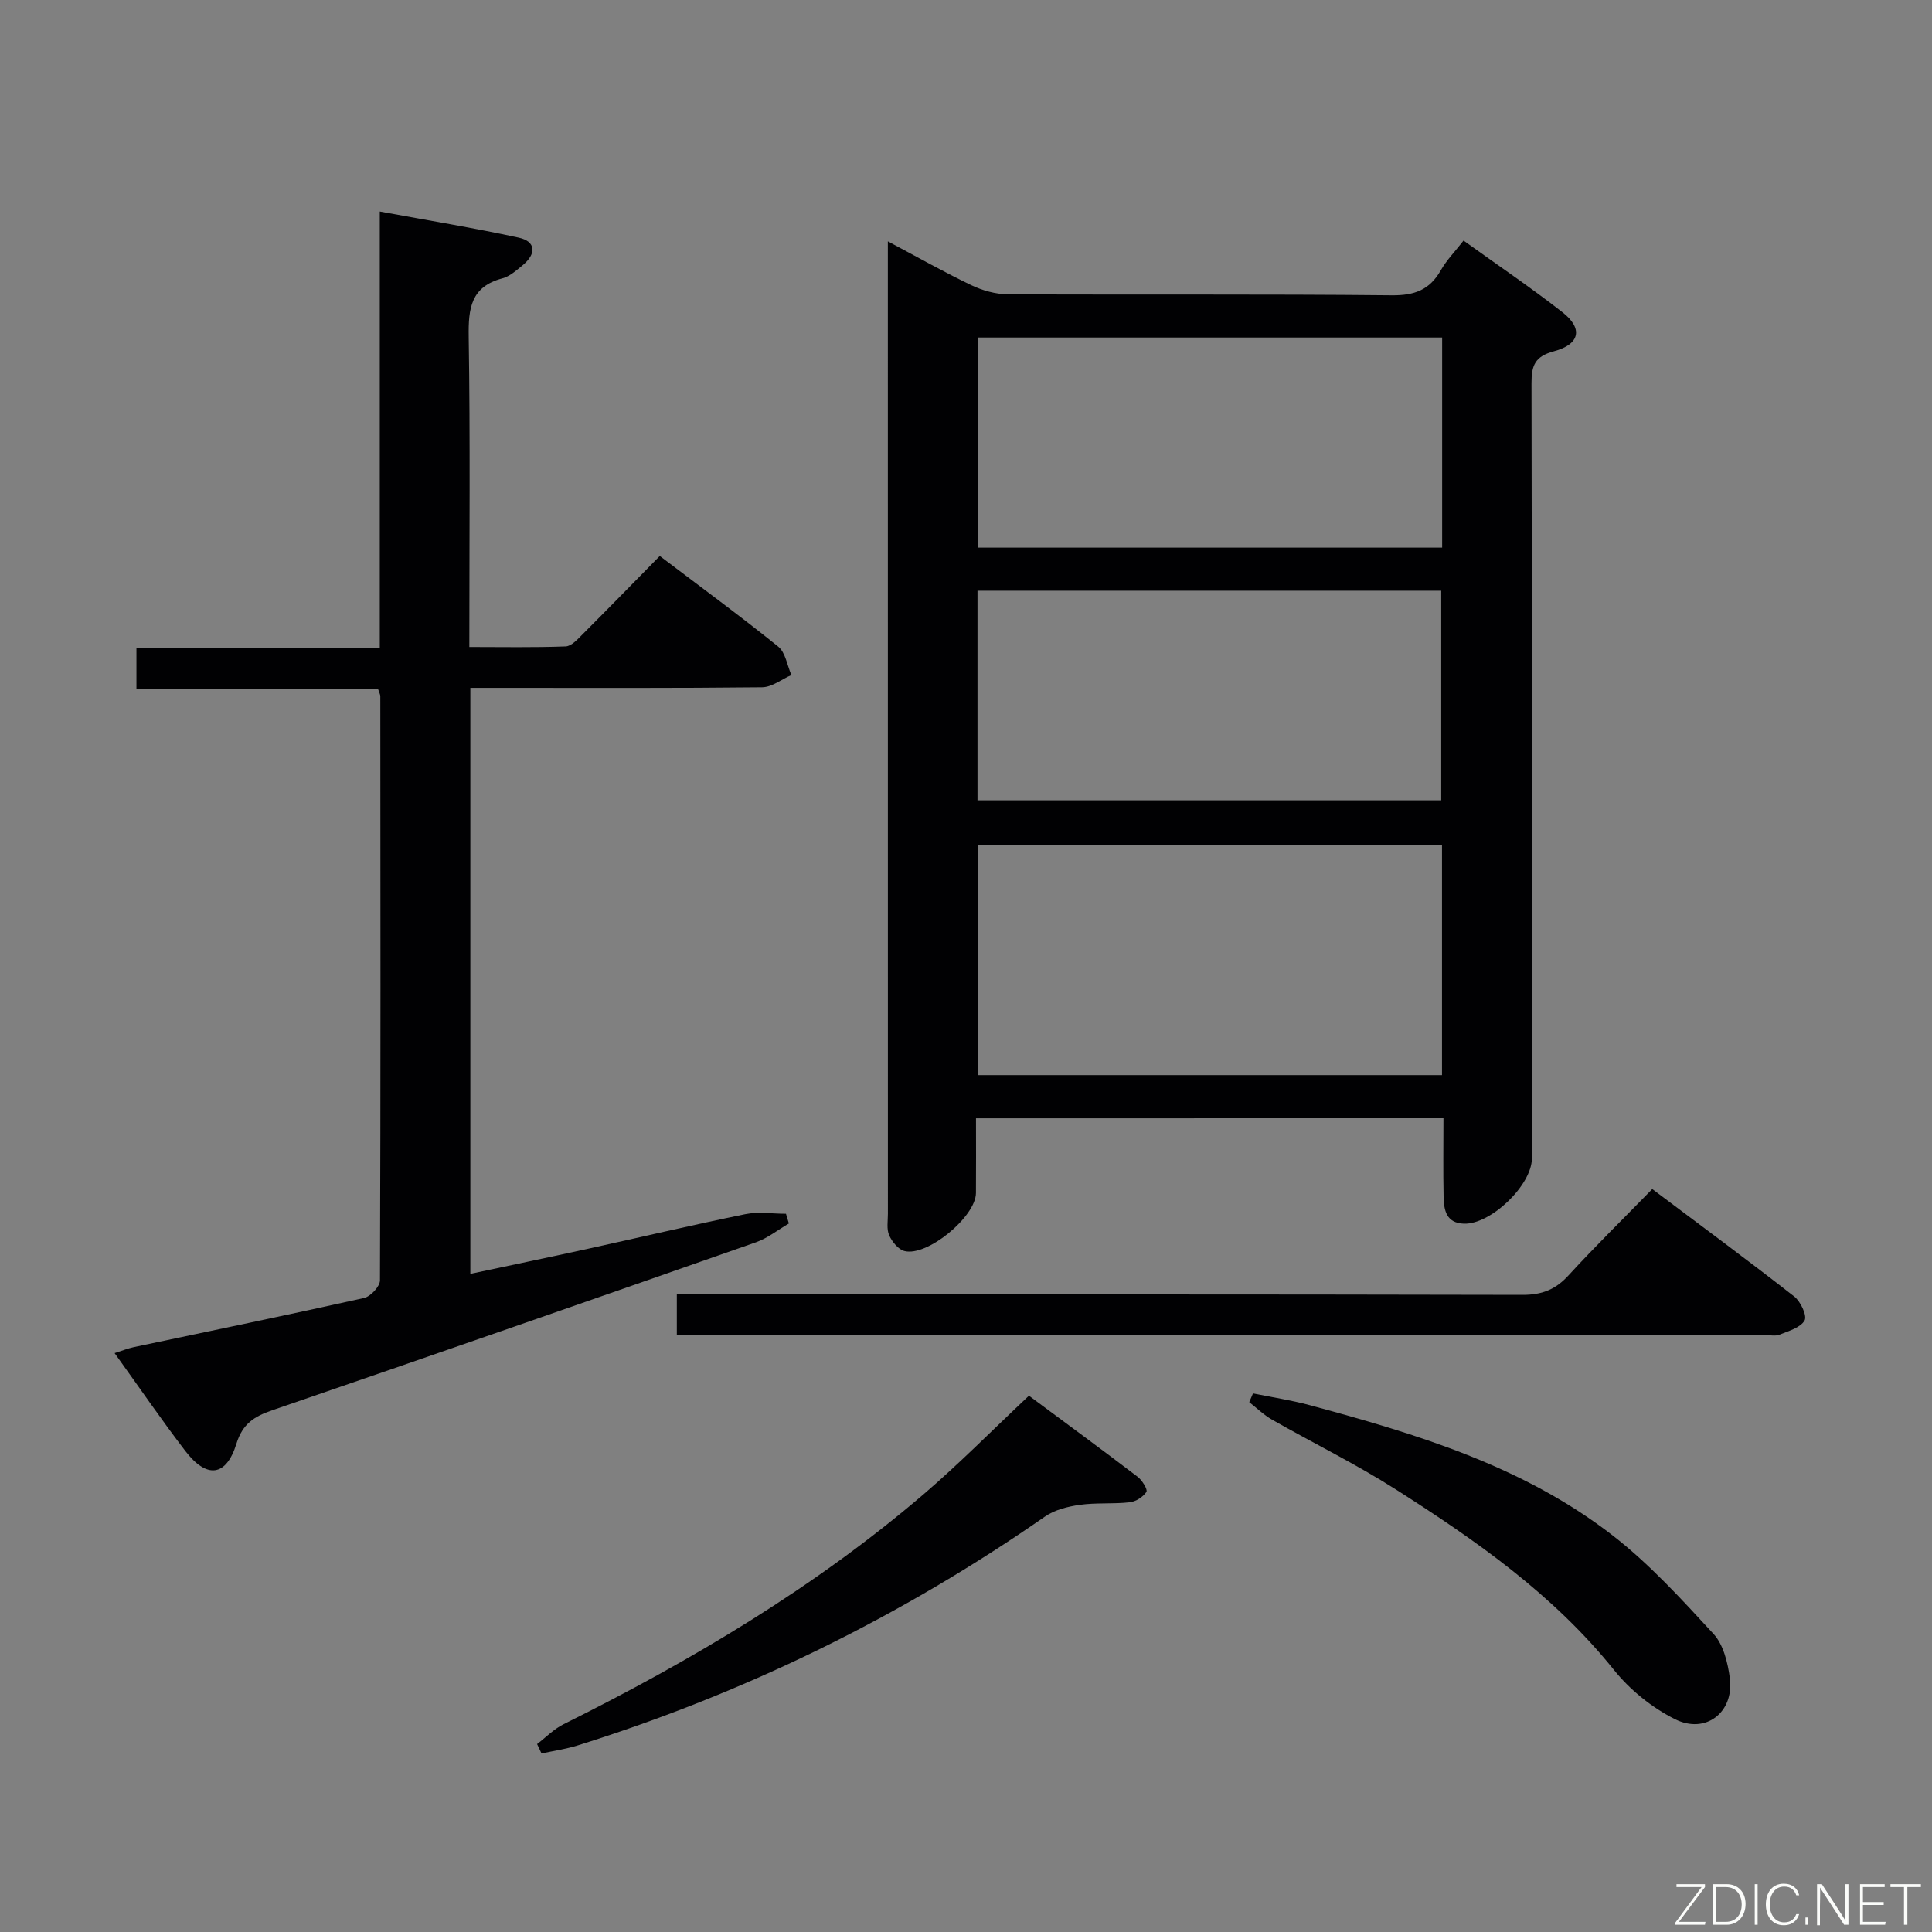 <svg enable-background="new 0 0 400 400" viewBox="0 0 400 400" xmlns="http://www.w3.org/2000/svg"><rect x="0" y="0" width="400" height="400" fill="#808080" stroke="none"/><path d="m202.07 231.53c0 5.48.03 10.47-.01 15.47-.03 4.9-10.09 13.23-14.81 12.01-1.28-.33-2.57-1.94-3.16-3.26-.56-1.27-.26-2.95-.26-4.44-.01-65.33-.01-130.65-.01-195.98 0-1.47 0-2.95 0-5.36 6.21 3.3 11.66 6.39 17.29 9.08 2.3 1.1 5.01 1.86 7.54 1.88 26.5.13 52.99-.06 79.49.21 4.72.05 7.86-1.12 10.17-5.19 1.2-2.11 2.96-3.9 4.7-6.14 7.07 5.09 13.96 9.74 20.48 14.84 4.3 3.36 3.64 6.63-1.78 8.08-3.93 1.06-4.64 2.94-4.63 6.62.11 53.49.08 106.99.08 160.48 0 5.52-8.49 13.69-14.05 13.52-3.7-.11-4.17-2.82-4.23-5.59-.11-5.3-.03-10.59-.03-16.24-32.39.01-64.27.01-96.78.01zm96.48-56.65c-32.26 0-64.25 0-96.13 0v47.71h96.13c0-16.08 0-31.81 0-47.71zm.03-105c-32.25 0-64.25 0-96.09 0v43.5h96.09c0-14.74 0-29.02 0-43.5zm-96.2 52.42v43.4h96.01c0-14.66 0-29.02 0-43.4-32.18 0-63.95 0-96.01 0z" fill="#010103"/><path d="m97.38 142.41v121.33c8.34-1.78 16.36-3.44 24.37-5.2 10.86-2.38 21.67-4.94 32.56-7.16 2.7-.55 5.61-.08 8.42-.08.2.67.4 1.34.6 2.01-2.27 1.32-4.4 3.04-6.84 3.9-33.36 11.69-66.74 23.31-100.18 34.79-3.7 1.27-6.09 2.8-7.36 6.9-2.11 6.83-6.14 7.31-10.59 1.5-4.95-6.46-9.55-13.19-14.63-20.25 1.56-.5 2.72-.97 3.93-1.23 15.91-3.37 31.84-6.64 47.7-10.18 1.36-.3 3.31-2.39 3.31-3.66.15-40.32.1-80.63.07-120.95 0-.31-.19-.63-.46-1.46-16.42 0-33.01 0-50.03 0 0-3.04 0-5.57 0-8.53h50.38c0-30.13 0-59.86 0-90.35 10.04 1.85 19.45 3.39 28.75 5.41 3.56.77 3.76 3.32.8 5.74-1.28 1.05-2.65 2.29-4.17 2.69-6.53 1.73-7.06 6.22-6.97 12.09.33 21.14.13 42.29.13 64.23 6.8 0 13.38.13 19.95-.12 1.21-.05 2.49-1.5 3.51-2.52 5.28-5.28 10.49-10.63 15.97-16.2 8.47 6.42 16.64 12.41 24.52 18.76 1.51 1.22 1.85 3.89 2.73 5.89-2.02.88-4.03 2.51-6.05 2.53-17.99.2-35.99.12-53.98.12-1.97 0-3.94 0-6.44 0z" fill="#010103"/><path d="m140.13 276.41c0-3.01 0-5.31 0-8.41h5.69c56.46 0 112.93-.04 169.39.09 4.02.01 6.84-1.09 9.53-4.03 5.49-6 11.32-11.7 17.34-17.88 10.14 7.62 19.87 14.8 29.4 22.25 1.32 1.03 2.7 3.99 2.14 4.96-.86 1.5-3.31 2.18-5.2 2.94-.86.35-1.98.08-2.97.08-73.29 0-146.57 0-219.86 0-1.63 0-3.28 0-5.46 0z" fill="#010103"/><path d="m213.03 288.97c7.35 5.46 14.98 11.05 22.5 16.78.94.71 2.13 2.66 1.82 3.13-.69 1.05-2.19 2.01-3.46 2.15-3.42.39-6.93.05-10.32.53-2.49.35-5.22 1.03-7.24 2.44-29.82 20.72-62.03 36.5-96.66 47.35-2.45.77-5.03 1.14-7.55 1.69-.31-.65-.62-1.3-.92-1.95 1.82-1.39 3.47-3.11 5.49-4.11 26.57-13.22 51.96-28.3 74.58-47.65 7.42-6.37 14.32-13.37 21.76-20.36z" fill="#010103"/><path d="m259.42 288.49c3.9.8 7.86 1.39 11.69 2.42 22.2 5.98 44.25 12.63 62.74 26.96 7.66 5.94 14.33 13.26 20.93 20.43 2.04 2.22 2.94 5.95 3.36 9.12.94 7.06-4.96 11.73-11.37 8.51-4.74-2.38-9.29-6.04-12.62-10.19-12.53-15.61-28.59-26.83-45.18-37.38-8.26-5.26-17.1-9.59-25.62-14.44-1.7-.97-3.15-2.4-4.71-3.62.27-.61.52-1.21.78-1.81z" fill="#010103"/><g fill="#fbfcfa"><path d="m346.9 398 5.4-7.3h-5.2v-.6h5.9v.6l-5.4 7.2h5.5l-.1.6h-6.2v-.5z"/><path d="m354.7 390.1h2.8c2.3 0 3.9 1.6 3.9 4.1s-1.6 4.3-3.9 4.3h-2.8zm.6 7.8h2c2.2 0 3.3-1.6 3.3-3.6 0-1.8-1-3.6-3.3-3.6h-2z"/><path d="m363.9 390.1v8.4h-.6v-8.4h1.6z"/><path d="m372.5 396.3c-.4 1.3-1.4 2.3-3.2 2.3-2.4 0-3.7-1.9-3.7-4.3 0-2.3 1.2-4.3 3.7-4.3 1.8 0 2.9 1 3.2 2.4h-.6c-.4-1.1-1.1-1.8-2.5-1.8-2.1 0-3 1.9-3 3.7s.9 3.7 3 3.7c1.4 0 2.1-.7 2.5-1.7z"/><path d="m373.8 398.5v-1.5h.6v1.5z"/><path d="m376.2 398.5v-8.4h1c1.3 2 4.4 6.7 4.9 7.6-.1-1.2-.1-2.4-.1-3.8v-3.8h.7v8.4h-.9c-1.2-1.9-4.4-6.8-5-7.7.1 1.1 0 2.3 0 3.9v3.9h-.6z"/><path d="m390 394.4h-4.3v3.5h4.7l-.1.6h-5.2v-8.4h5.1v.6h-4.5v3.1h4.3z"/><path d="m394.2 390.7h-2.8v-.6h6.3v.6h-2.8v7.8h-.7z"/></g></svg>